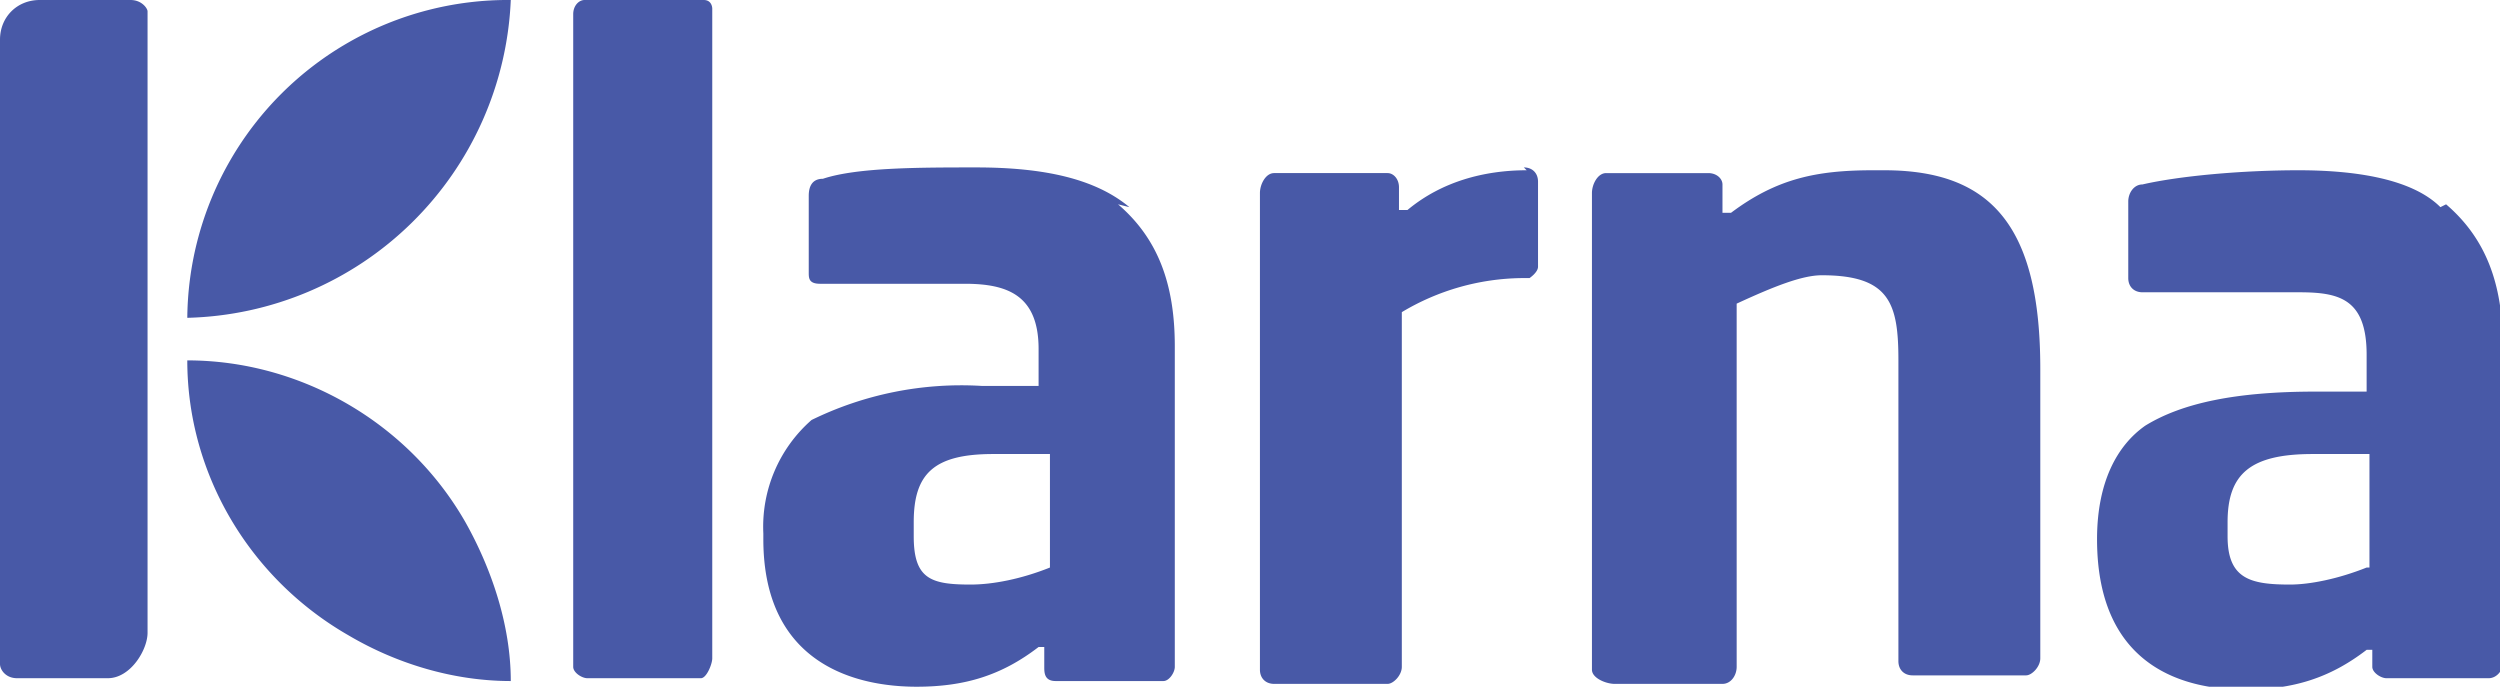 <svg xmlns="http://www.w3.org/2000/svg" viewBox="0 0 88.1 24.2">
  <title>Klarna</title>
  <path fill="#4859A7" d="M24.6 0h-4c-.2 0-.4.2-.4.5v23c0 .2.3.4.5.4h4c.2 0 .4-.5.4-.7V.3s0-.3-.3-.3zM66 6c-2 0-3.4.3-5 1.5h-.3v-1c0-.2-.2-.4-.5-.4h-3.6c-.3 0-.5.4-.5.7v16.8c0 .3.5.5.8.5h3.8c.3 0 .5-.3.5-.6V10.7c1.3-.6 2.3-1 3-1 2.4 0 2.7 1 2.7 3v10.6c0 .3.2.5.5.5h4c.2 0 .5-.3.5-.6V13c0-5-1.7-7-5.5-7zm20 1.3c-1-1-3-1.3-5-1.3s-4.2.2-5.5.5c-.3 0-.5.3-.5.6v2.7c0 .3.2.5.5.5H81c1.4 0 2.4.2 2.4 2.2v1.3h-1.8c-2.8 0-4.7.4-6 1.2-1 .7-1.7 2-1.7 4 0 4.6 3.2 5.3 5.2 5.3 1.7 0 3-.4 4.3-1.4h.2v.6c0 .2.3.4.5.4h3.6c.3 0 .5-.3.5-.5V12.2c0-2.2-.6-3.8-2-5zM83.4 20c-1 .4-2 .6-2.7.6-1.4 0-2.2-.2-2.2-1.7v-.5c0-1.7.8-2.4 3-2.4h2v4zM53.8 6c-1.5 0-3 .4-4.2 1.4h-.3v-.8c0-.3-.2-.5-.4-.5h-4c-.3 0-.5.4-.5.7v16.8c0 .3.2.5.5.5h4c.2 0 .5-.3.5-.6V11a8.4 8.4 0 0 1 4.2-1.2h.3s.3-.2.3-.4v-3c0-.3-.2-.5-.5-.5zm-14 1.3c-1.2-1-3-1.4-5.4-1.4-2 0-4.2 0-5.4.4-.4 0-.5.3-.5.6v2.7c0 .2 0 .4.4.4H34c1.5 0 2.6.4 2.6 2.3v1.3h-2a12 12 0 0 0-6 1.2 5 5 0 0 0-1.7 4v.2c0 4.5 3.4 5.2 5.4 5.2 1.7 0 3-.4 4.3-1.4h.2v.7c0 .2 0 .5.4.5H41c.2 0 .4-.3.4-.5V12.2c0-2.2-.6-3.8-2-5zM37 20c-1 .4-2 .6-2.8.6-1.4 0-2-.2-2-1.7v-.5c0-1.7.7-2.4 2.8-2.4h2v4zM6.6 11.2A11.7 11.7 0 0 0 18 0 11.3 11.3 0 0 0 6.6 11.3M4.6 0H1.4C.6 0 0 .6 0 1.4v22c0 .2.2.5.6.5h3.2c.8 0 1.4-1 1.4-1.6V.4C5.2.3 5 0 4.6 0m2 12.7c0 4 2.2 7.7 5.7 9.7C14 23.4 16 24 18 24c0-2-.7-4-1.6-5.6-2-3.5-5.8-5.7-9.8-5.7"/>
</svg>
